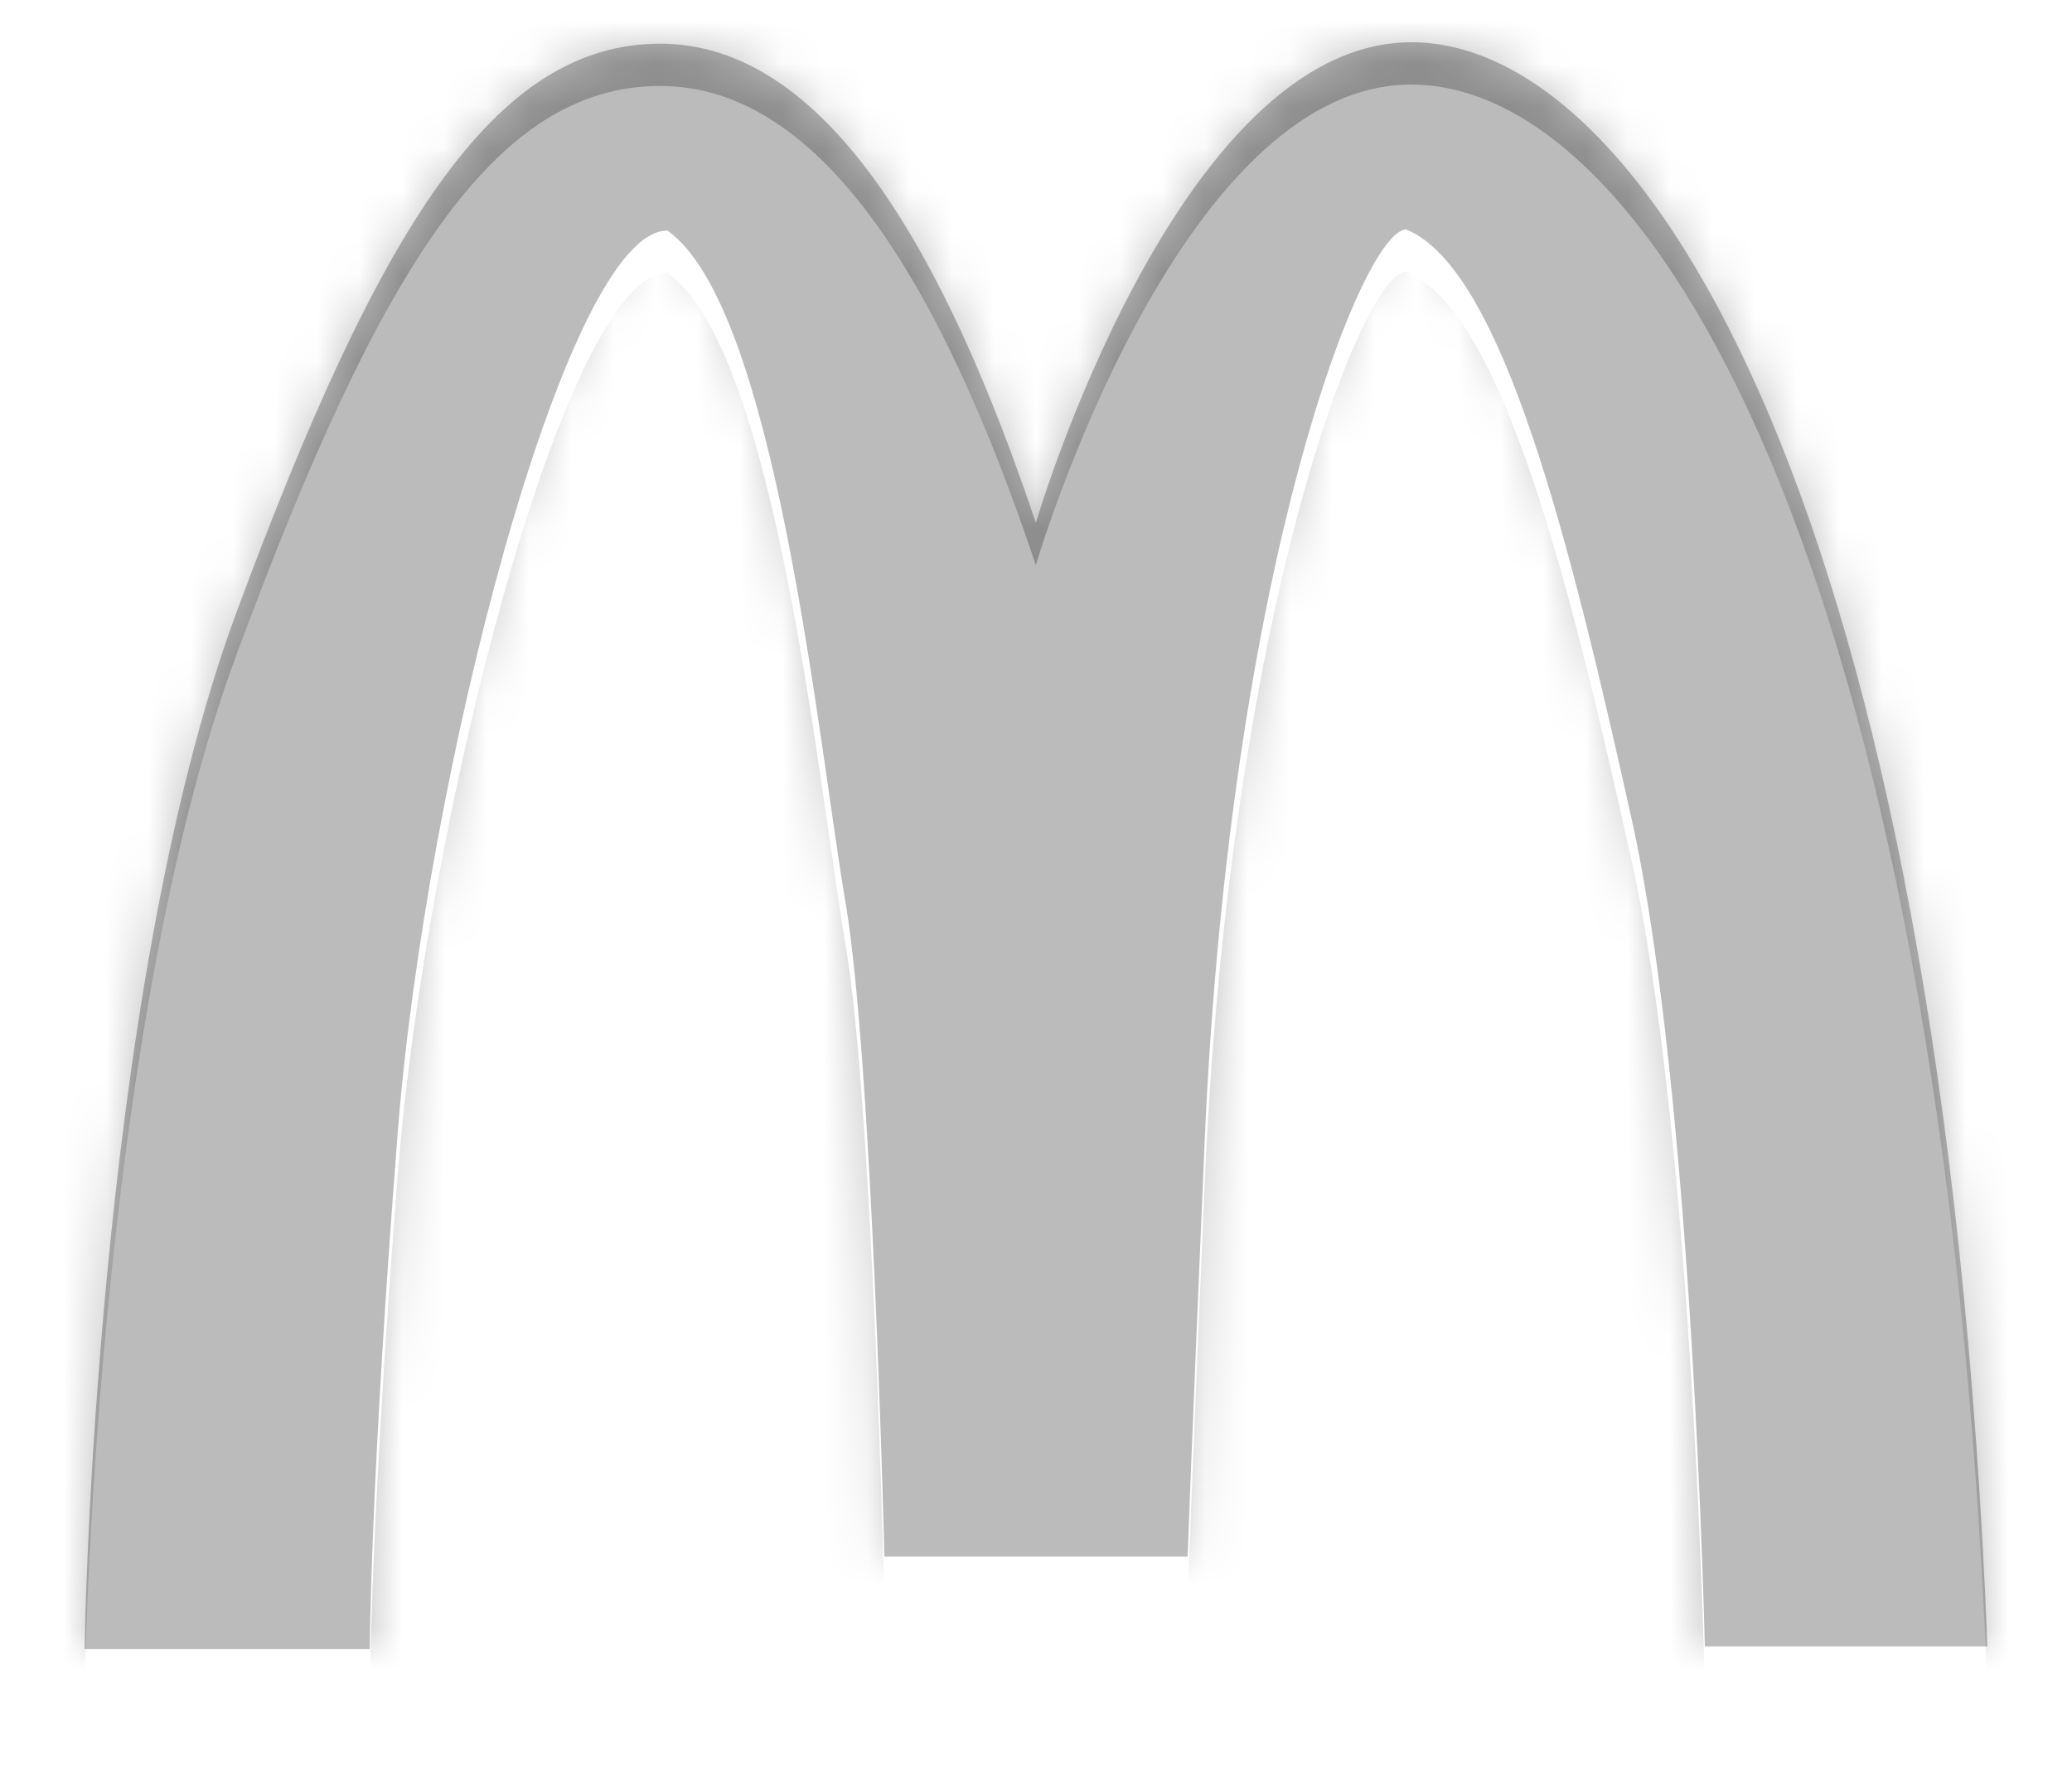 <svg xmlns="http://www.w3.org/2000/svg" width="49" height="42" viewBox="0 0 49 42"><defs><mask id="nprzb" width="2" height="2" x="-1" y="-1"><path fill="#fff" d="M2 1h45v38H2z"/><path d="M47.001 38.937h-6.684s-.285-13.057-1.73-19.563c-1.445-6.506-3.048-13.021-5.333-13.947-1.016 0-4.156 7.845-4.764 21.527-.313 7.287-.405 9.86-.405 9.86h-7.17s-.283-11.752-.921-15.478c-.638-3.726-1.638-14.08-4.212-15.883-2.419 0-5.722 12.997-6.374 21.3-.651 8.305-.663 12.248-.663 12.248H1.999s.221-15.41 3.595-24.523 6.094-13.445 10.02-13.445c3.924 0 6.747 4.956 8.882 11.332 0 0 3.34-11.366 8.882-11.366 5.543 0 12.546 11.027 13.623 37.938z"/></mask><filter id="nprza" width="65" height="59" x="-8" y="-9" filterUnits="userSpaceOnUse"><feOffset dy="1" in="SourceGraphic" result="FeOffset1102Out"/><feGaussianBlur in="FeOffset1102Out" result="FeGaussianBlur1103Out" stdDeviation="0 0"/></filter><filter id="nprzc" width="200%" height="200%" x="-50%" y="-50%"><feGaussianBlur in="SourceGraphic" result="FeGaussianBlur1108Out" stdDeviation="1 1"/></filter><mask id="nprzd"><path fill="#fff" d="M47.001 38.937h-6.684s-.285-13.057-1.73-19.563c-1.445-6.506-3.048-13.021-5.333-13.947-1.016 0-4.156 7.845-4.764 21.527-.313 7.287-.405 9.86-.405 9.86h-7.17s-.283-11.752-.921-15.478c-.638-3.726-1.638-14.08-4.212-15.883-2.419 0-5.722 12.997-6.374 21.3-.651 8.305-.663 12.248-.663 12.248H1.999s.221-15.41 3.595-24.523 6.094-13.445 10.02-13.445c3.924 0 6.747 4.956 8.882 11.332 0 0 3.34-11.366 8.882-11.366 5.543 0 12.546 11.027 13.623 37.938z"/></mask></defs><g><g><g filter="url(#nprza)"><path fill="none" d="M47.001 38.937h-6.684s-.285-13.057-1.73-19.563c-1.445-6.506-3.048-13.021-5.333-13.947-1.016 0-4.156 7.845-4.764 21.527-.313 7.287-.405 9.86-.405 9.86h-7.17s-.283-11.752-.921-15.478c-.638-3.726-1.638-14.08-4.212-15.883-2.419 0-5.722 12.997-6.374 21.3-.651 8.305-.663 12.248-.663 12.248H1.999s.221-15.41 3.595-24.523 6.094-13.445 10.02-13.445c3.924 0 6.747 4.956 8.882 11.332 0 0 3.34-11.366 8.882-11.366 5.543 0 12.546 11.027 13.623 37.938z" mask="url(&quot;#nprzb&quot;)"/><path fill="#fff" d="M47.001 38.937h-6.684s-.285-13.057-1.73-19.563c-1.445-6.506-3.048-13.021-5.333-13.947-1.016 0-4.156 7.845-4.764 21.527-.313 7.287-.405 9.86-.405 9.86h-7.17s-.283-11.752-.921-15.478c-.638-3.726-1.638-14.08-4.212-15.883-2.419 0-5.722 12.997-6.374 21.3-.651 8.305-.663 12.248-.663 12.248H1.999s.221-15.41 3.595-24.523 6.094-13.445 10.02-13.445c3.924 0 6.747 4.956 8.882 11.332 0 0 3.34-11.366 8.882-11.366 5.543 0 12.546 11.027 13.623 37.938z"/></g><path fill="#bbbbbb" d="M47.001 38.937h-6.684s-.285-13.057-1.73-19.563c-1.445-6.506-3.048-13.021-5.333-13.947-1.016 0-4.156 7.845-4.764 21.527-.313 7.287-.405 9.86-.405 9.86h-7.17s-.283-11.752-.921-15.478c-.638-3.726-1.638-14.08-4.212-15.883-2.419 0-5.722 12.997-6.374 21.3-.651 8.305-.663 12.248-.663 12.248H1.999s.221-15.41 3.595-24.523 6.094-13.445 10.02-13.445c3.924 0 6.747 4.956 8.882 11.332 0 0 3.34-11.366 8.882-11.366 5.543 0 12.546 11.027 13.623 37.938z"/><path fill-opacity=".25" d="M0 42V-2h49v44zM33.378 1.999c-5.543 0-8.882 11.366-8.882 11.366-2.135-6.376-4.958-11.332-8.883-11.332-3.925 0-6.645 4.332-10.019 13.445C2.22 24.592 2 40.001 2 40.001h6.746s.012-3.943.663-12.247c.652-8.304 3.955-21.301 6.374-21.301 2.574 1.803 3.574 12.157 4.212 15.883.638 3.726.92 15.479.92 15.479h7.17s.093-2.574.406-9.861c.608-13.682 3.748-21.527 4.764-21.527 2.285.926 3.888 7.44 5.333 13.947 1.445 6.506 1.73 19.563 1.73 19.563H47C45.924 13.026 38.921 2 33.378 2z" filter="url(#nprzc)" mask="url(&quot;#nprzd&quot;)"/></g></g></svg>